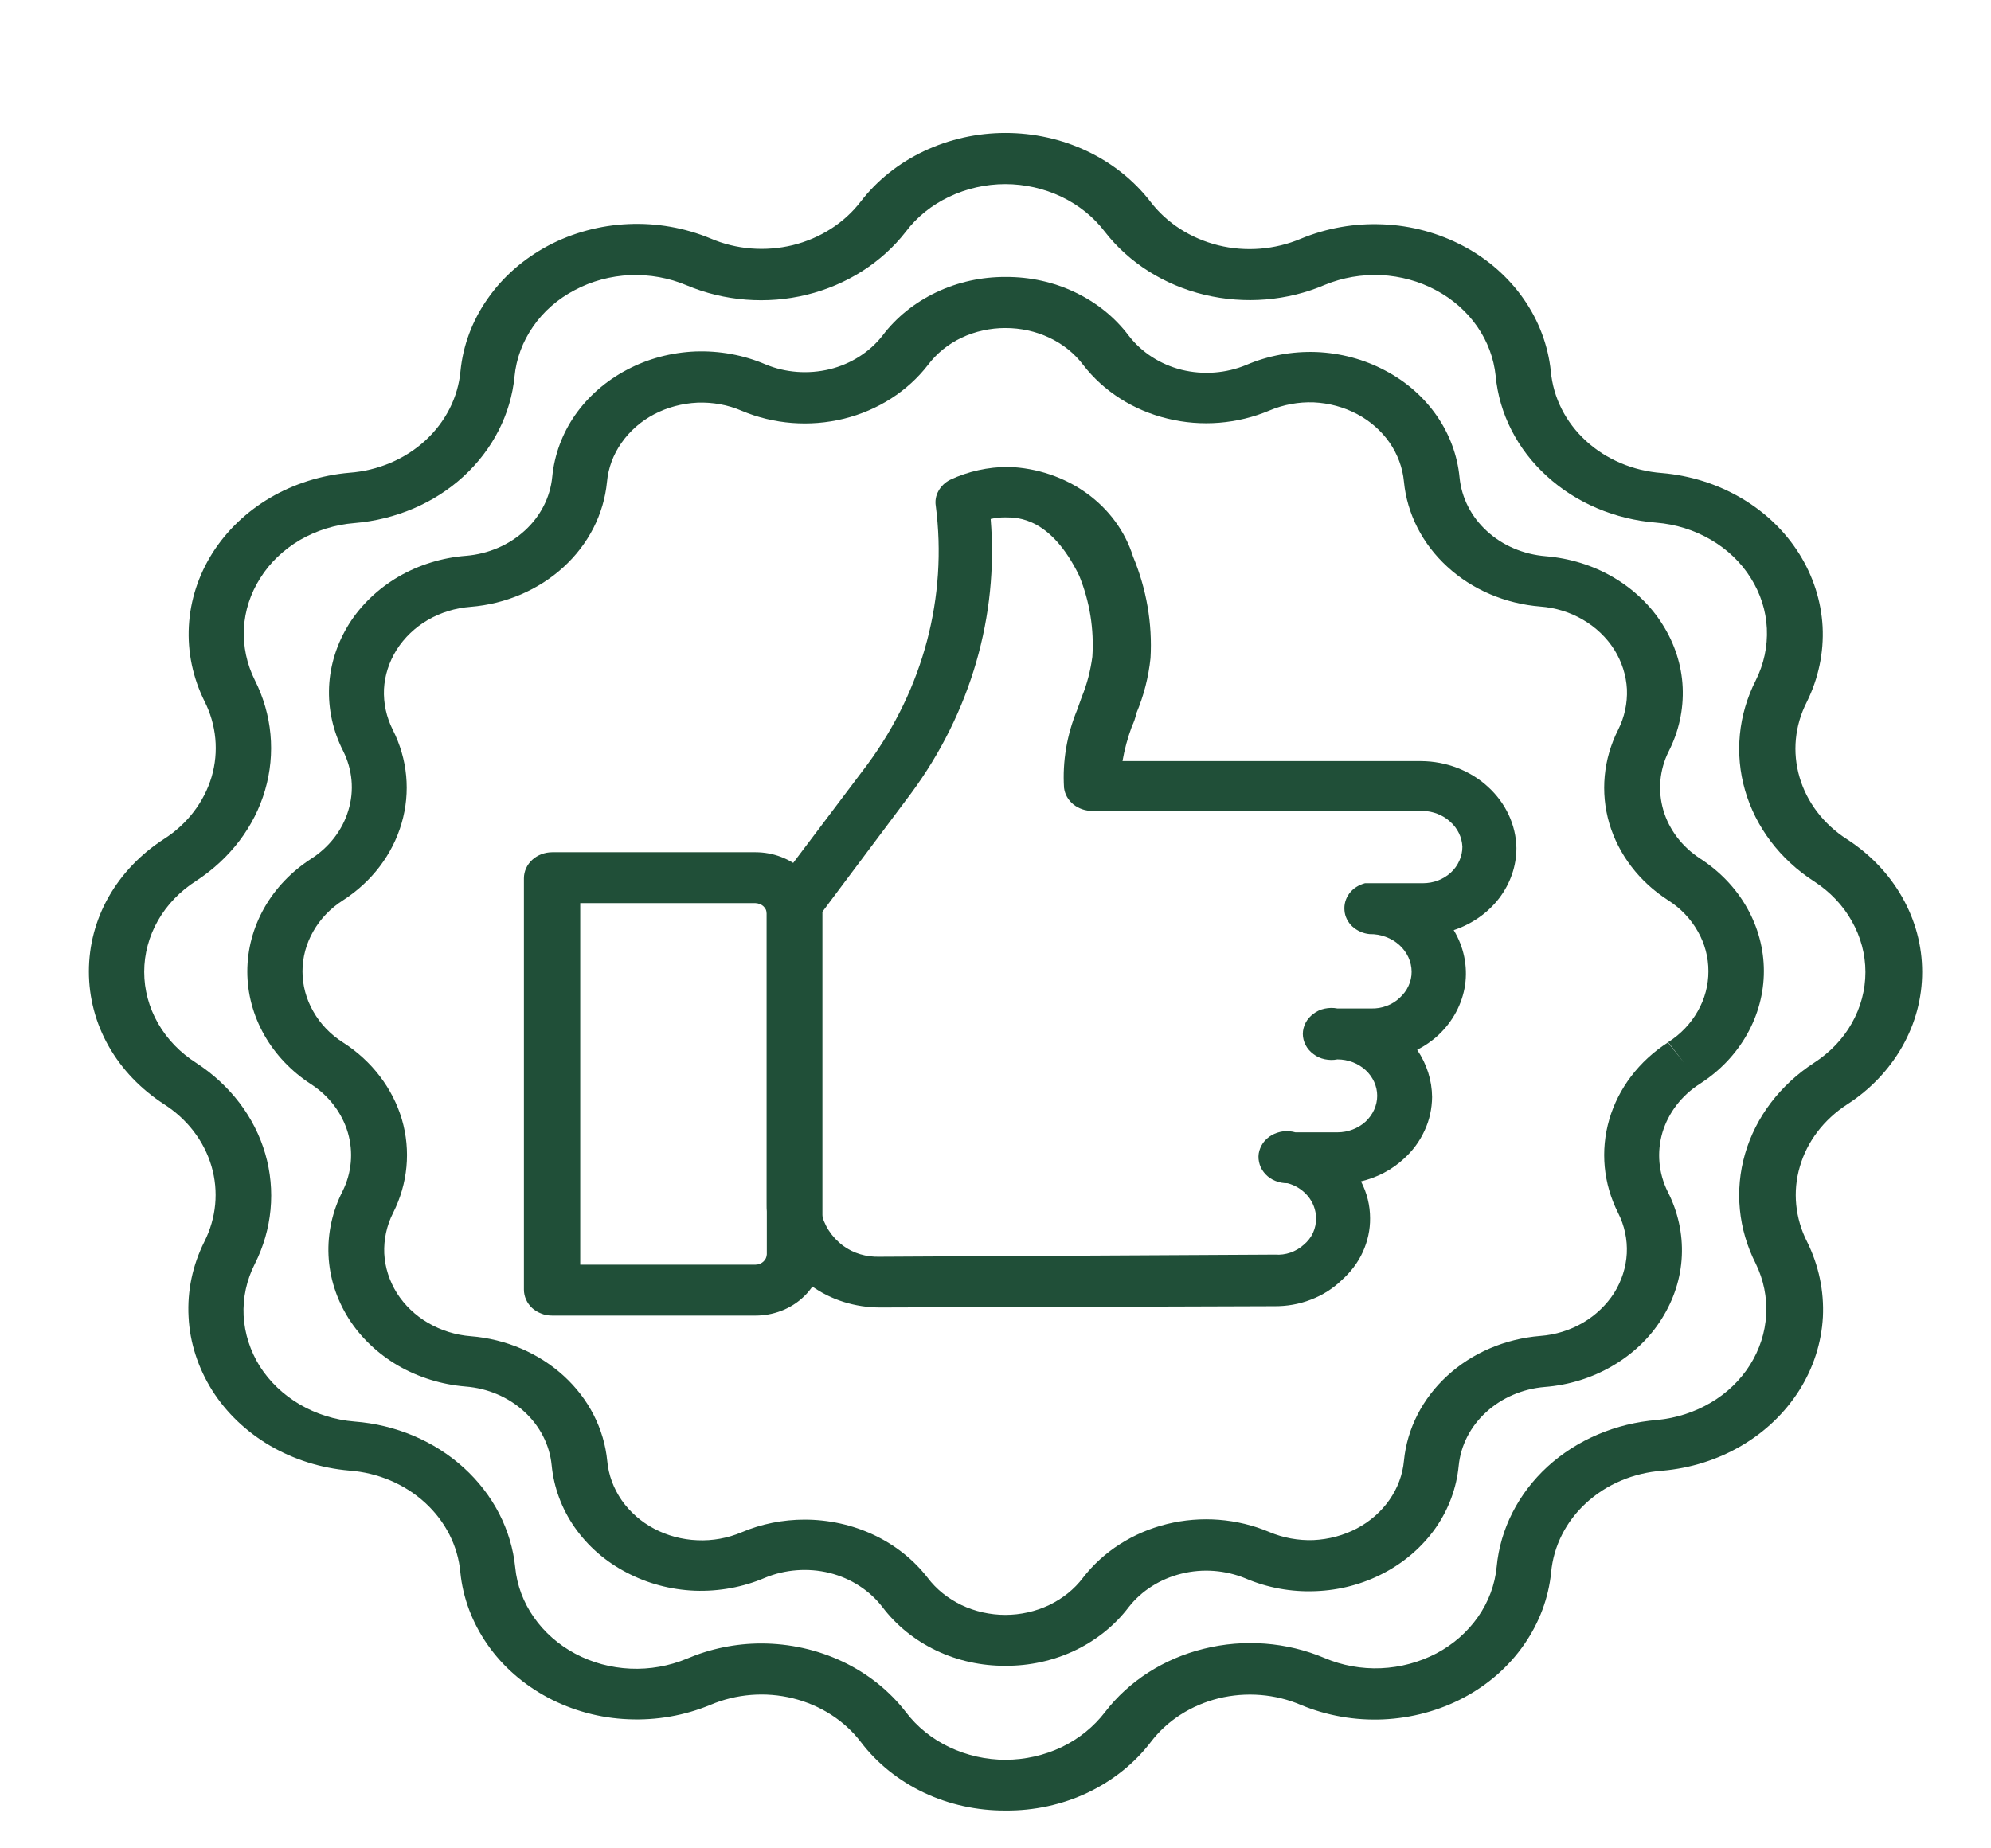 <svg width="14" height="13" viewBox="0 0 14 13" fill="none" xmlns="http://www.w3.org/2000/svg">
<path d="M7.07 12.734C6.87 12.735 6.673 12.692 6.496 12.608C6.319 12.524 6.167 12.402 6.053 12.252C5.938 12.101 5.769 11.993 5.576 11.945C5.382 11.897 5.176 11.914 4.995 11.991C4.814 12.066 4.616 12.101 4.417 12.092C4.218 12.084 4.025 12.031 3.853 11.94C3.681 11.848 3.535 11.721 3.428 11.567C3.321 11.414 3.255 11.239 3.237 11.058C3.22 10.873 3.132 10.7 2.989 10.569C2.846 10.438 2.657 10.358 2.456 10.343C2.258 10.326 2.067 10.266 1.899 10.168C1.732 10.07 1.592 9.937 1.492 9.779C1.393 9.621 1.335 9.444 1.326 9.262C1.316 9.08 1.354 8.899 1.437 8.733C1.521 8.567 1.539 8.379 1.487 8.202C1.435 8.025 1.317 7.871 1.153 7.766C0.99 7.66 0.856 7.521 0.764 7.358C0.672 7.196 0.625 7.016 0.625 6.833C0.625 6.65 0.672 6.47 0.764 6.308C0.856 6.146 0.99 6.006 1.153 5.901C1.317 5.796 1.435 5.641 1.488 5.464C1.54 5.287 1.522 5.098 1.438 4.932C1.356 4.767 1.318 4.585 1.328 4.404C1.338 4.222 1.395 4.046 1.495 3.888C1.595 3.731 1.734 3.598 1.901 3.5C2.069 3.402 2.259 3.342 2.457 3.325C2.658 3.31 2.847 3.23 2.99 3.099C3.133 2.968 3.221 2.795 3.238 2.61C3.256 2.429 3.321 2.254 3.429 2.101C3.536 1.947 3.682 1.82 3.854 1.728C4.026 1.637 4.219 1.585 4.418 1.576C4.617 1.567 4.815 1.602 4.996 1.677C5.177 1.755 5.382 1.771 5.575 1.724C5.768 1.676 5.937 1.568 6.052 1.418C6.167 1.269 6.319 1.147 6.497 1.063C6.674 0.979 6.871 0.935 7.07 0.935C7.27 0.935 7.467 0.979 7.644 1.063C7.821 1.147 7.974 1.269 8.089 1.418C8.204 1.569 8.373 1.677 8.566 1.725C8.759 1.773 8.965 1.756 9.147 1.679C9.328 1.604 9.526 1.569 9.725 1.578C9.923 1.586 10.117 1.639 10.289 1.73C10.461 1.821 10.607 1.949 10.714 2.103C10.821 2.256 10.886 2.431 10.905 2.612C10.922 2.797 11.009 2.97 11.152 3.101C11.295 3.232 11.484 3.312 11.686 3.327C11.884 3.344 12.075 3.404 12.242 3.502C12.41 3.6 12.549 3.733 12.649 3.891C12.749 4.049 12.806 4.226 12.816 4.408C12.825 4.59 12.787 4.771 12.705 4.937C12.62 5.103 12.602 5.29 12.654 5.467C12.706 5.644 12.824 5.798 12.988 5.903C13.151 6.009 13.284 6.148 13.376 6.311C13.468 6.473 13.516 6.653 13.516 6.836C13.516 7.019 13.468 7.199 13.376 7.361C13.284 7.523 13.151 7.663 12.988 7.768C12.825 7.874 12.707 8.028 12.656 8.205C12.604 8.381 12.623 8.569 12.707 8.734C12.789 8.9 12.827 9.081 12.818 9.263C12.808 9.445 12.751 9.622 12.651 9.78C12.551 9.937 12.412 10.071 12.244 10.169C12.077 10.267 11.886 10.327 11.688 10.344C11.486 10.359 11.297 10.439 11.154 10.57C11.011 10.701 10.924 10.874 10.907 11.059C10.889 11.24 10.823 11.415 10.716 11.568C10.609 11.722 10.463 11.85 10.291 11.941C10.119 12.032 9.925 12.084 9.727 12.093C9.528 12.102 9.33 12.067 9.149 11.992C8.968 11.914 8.762 11.898 8.569 11.945C8.376 11.993 8.207 12.101 8.093 12.251C7.978 12.402 7.825 12.524 7.647 12.609C7.469 12.693 7.27 12.736 7.07 12.734ZM5.353 11.559C5.552 11.559 5.749 11.603 5.926 11.687C6.103 11.771 6.255 11.893 6.37 12.042C6.448 12.145 6.553 12.23 6.675 12.288C6.797 12.346 6.932 12.377 7.07 12.377C7.207 12.377 7.343 12.346 7.465 12.288C7.586 12.23 7.691 12.145 7.77 12.042C7.938 11.823 8.184 11.665 8.466 11.596C8.748 11.526 9.048 11.549 9.313 11.661C9.437 11.714 9.574 11.739 9.711 11.733C9.848 11.727 9.981 11.691 10.1 11.629C10.219 11.566 10.319 11.478 10.393 11.372C10.467 11.266 10.512 11.145 10.524 11.02C10.549 10.754 10.676 10.504 10.882 10.315C11.089 10.126 11.362 10.01 11.653 9.987C11.787 9.974 11.917 9.932 12.03 9.865C12.144 9.798 12.238 9.707 12.306 9.599C12.373 9.492 12.412 9.372 12.419 9.248C12.426 9.124 12.401 9.001 12.346 8.888C12.223 8.646 12.196 8.372 12.271 8.114C12.346 7.856 12.518 7.63 12.756 7.475C12.867 7.403 12.959 7.308 13.021 7.197C13.084 7.086 13.117 6.962 13.117 6.837C13.117 6.712 13.084 6.589 13.021 6.478C12.959 6.367 12.867 6.271 12.756 6.199C12.517 6.045 12.346 5.818 12.271 5.56C12.196 5.301 12.223 5.027 12.346 4.785C12.403 4.671 12.43 4.546 12.424 4.42C12.418 4.295 12.379 4.173 12.31 4.064C12.242 3.955 12.145 3.863 12.03 3.796C11.914 3.728 11.782 3.687 11.646 3.676C11.355 3.653 11.082 3.537 10.876 3.348C10.669 3.16 10.542 2.91 10.517 2.644C10.504 2.52 10.46 2.401 10.387 2.296C10.314 2.191 10.214 2.103 10.097 2.041C9.98 1.978 9.848 1.942 9.712 1.935C9.576 1.929 9.441 1.952 9.317 2.003C9.052 2.117 8.752 2.141 8.469 2.073C8.186 2.005 7.938 1.848 7.769 1.63C7.69 1.526 7.585 1.442 7.464 1.384C7.342 1.326 7.206 1.295 7.069 1.295C6.931 1.295 6.796 1.326 6.674 1.384C6.552 1.442 6.447 1.526 6.369 1.63C6.2 1.847 5.954 2.004 5.673 2.073C5.392 2.142 5.093 2.118 4.829 2.007C4.704 1.954 4.568 1.93 4.431 1.935C4.294 1.941 4.16 1.977 4.042 2.04C3.923 2.102 3.822 2.19 3.749 2.296C3.675 2.402 3.63 2.523 3.618 2.648C3.592 2.913 3.465 3.162 3.259 3.351C3.054 3.539 2.782 3.655 2.492 3.679C2.356 3.69 2.225 3.731 2.109 3.798C1.994 3.866 1.898 3.957 1.83 4.066C1.761 4.174 1.722 4.295 1.715 4.42C1.709 4.545 1.735 4.67 1.792 4.784C1.914 5.026 1.939 5.3 1.864 5.557C1.789 5.815 1.617 6.04 1.38 6.195C1.267 6.267 1.175 6.362 1.111 6.474C1.047 6.586 1.014 6.71 1.014 6.835C1.014 6.961 1.047 7.085 1.111 7.197C1.175 7.309 1.267 7.404 1.38 7.476C1.618 7.631 1.79 7.856 1.865 8.114C1.94 8.372 1.914 8.647 1.792 8.889C1.734 9.003 1.707 9.128 1.713 9.253C1.72 9.379 1.759 9.501 1.827 9.61C1.896 9.718 1.992 9.81 2.108 9.878C2.223 9.945 2.355 9.987 2.492 9.998C2.782 10.02 3.054 10.135 3.261 10.323C3.468 10.511 3.596 10.759 3.623 11.025C3.635 11.149 3.68 11.27 3.754 11.375C3.827 11.48 3.927 11.568 4.045 11.631C4.163 11.694 4.296 11.73 4.433 11.736C4.569 11.742 4.705 11.718 4.83 11.666C4.994 11.596 5.172 11.559 5.353 11.559Z" fill="#204F38"/>
<path d="M7.07 11.716C6.9 11.717 6.732 11.68 6.582 11.608C6.431 11.536 6.302 11.431 6.205 11.303C6.115 11.186 5.984 11.101 5.833 11.063C5.682 11.026 5.521 11.038 5.379 11.097C5.225 11.163 5.056 11.194 4.886 11.188C4.716 11.181 4.551 11.137 4.404 11.059C4.256 10.982 4.132 10.873 4.04 10.741C3.949 10.61 3.894 10.46 3.879 10.305C3.865 10.163 3.797 10.029 3.686 9.928C3.576 9.827 3.43 9.764 3.274 9.752C3.105 9.738 2.941 9.687 2.798 9.604C2.655 9.52 2.535 9.406 2.45 9.271C2.366 9.137 2.317 8.985 2.31 8.829C2.303 8.674 2.337 8.519 2.409 8.378C2.473 8.249 2.486 8.103 2.446 7.966C2.405 7.828 2.314 7.708 2.188 7.626C2.049 7.536 1.936 7.417 1.858 7.279C1.78 7.141 1.739 6.988 1.739 6.833C1.739 6.677 1.78 6.524 1.858 6.386C1.936 6.248 2.049 6.13 2.188 6.04C2.316 5.958 2.409 5.837 2.45 5.698C2.492 5.56 2.478 5.412 2.413 5.282C2.341 5.141 2.307 4.986 2.314 4.831C2.321 4.675 2.37 4.524 2.454 4.389C2.539 4.254 2.659 4.14 2.802 4.056C2.945 3.973 3.109 3.922 3.278 3.909C3.434 3.896 3.58 3.833 3.69 3.732C3.801 3.631 3.869 3.497 3.883 3.355C3.898 3.2 3.953 3.05 4.044 2.919C4.136 2.788 4.26 2.679 4.408 2.601C4.555 2.523 4.72 2.479 4.89 2.472C5.06 2.466 5.229 2.497 5.383 2.563C5.524 2.622 5.684 2.633 5.834 2.597C5.984 2.56 6.115 2.476 6.205 2.361C6.302 2.232 6.432 2.128 6.583 2.056C6.734 1.984 6.902 1.947 7.072 1.948C7.242 1.947 7.41 1.984 7.56 2.056C7.711 2.128 7.84 2.232 7.937 2.361C8.027 2.478 8.158 2.563 8.309 2.601C8.46 2.638 8.621 2.626 8.763 2.567C8.917 2.501 9.086 2.47 9.256 2.476C9.426 2.483 9.591 2.527 9.738 2.605C9.886 2.682 10.01 2.791 10.102 2.923C10.193 3.054 10.248 3.203 10.263 3.358C10.277 3.501 10.345 3.635 10.456 3.736C10.566 3.837 10.712 3.899 10.868 3.912C11.037 3.926 11.201 3.976 11.344 4.06C11.487 4.144 11.607 4.258 11.691 4.393C11.776 4.527 11.825 4.679 11.832 4.834C11.839 4.99 11.805 5.145 11.733 5.286C11.669 5.415 11.656 5.561 11.696 5.698C11.736 5.835 11.828 5.956 11.954 6.038C12.093 6.128 12.206 6.246 12.284 6.384C12.362 6.522 12.403 6.675 12.403 6.83C12.403 6.985 12.362 7.138 12.284 7.276C12.206 7.414 12.093 7.533 11.954 7.622C11.825 7.704 11.732 7.826 11.69 7.964C11.649 8.103 11.662 8.251 11.727 8.382C11.799 8.523 11.833 8.678 11.826 8.833C11.819 8.989 11.77 9.14 11.685 9.275C11.601 9.41 11.481 9.524 11.338 9.607C11.195 9.691 11.031 9.742 10.862 9.755C10.706 9.768 10.56 9.831 10.45 9.932C10.339 10.033 10.271 10.167 10.257 10.309C10.242 10.464 10.187 10.614 10.096 10.745C10.004 10.876 9.88 10.985 9.732 11.063C9.585 11.141 9.42 11.185 9.25 11.191C9.08 11.198 8.911 11.167 8.757 11.101C8.616 11.043 8.457 11.031 8.308 11.068C8.158 11.105 8.027 11.188 7.937 11.303C7.84 11.431 7.71 11.536 7.559 11.608C7.408 11.68 7.24 11.717 7.07 11.716ZM5.658 10.688C5.827 10.688 5.995 10.725 6.145 10.796C6.296 10.867 6.425 10.971 6.523 11.097C6.584 11.178 6.666 11.243 6.761 11.289C6.856 11.334 6.962 11.358 7.069 11.358C7.176 11.358 7.282 11.334 7.377 11.289C7.472 11.243 7.554 11.178 7.615 11.097C7.758 10.912 7.967 10.778 8.206 10.719C8.446 10.66 8.7 10.68 8.925 10.775C9.022 10.816 9.129 10.836 9.236 10.832C9.343 10.827 9.448 10.799 9.541 10.75C9.634 10.701 9.712 10.632 9.77 10.549C9.828 10.466 9.863 10.372 9.872 10.274C9.894 10.048 10.002 9.836 10.177 9.676C10.352 9.515 10.584 9.416 10.831 9.396C10.938 9.388 11.04 9.356 11.131 9.303C11.221 9.25 11.296 9.178 11.35 9.094C11.403 9.009 11.434 8.913 11.439 8.816C11.444 8.718 11.423 8.62 11.378 8.531C11.274 8.325 11.252 8.093 11.316 7.873C11.38 7.654 11.525 7.463 11.728 7.332L11.843 7.476L11.73 7.33C11.818 7.274 11.889 7.199 11.938 7.112C11.988 7.025 12.013 6.929 12.013 6.831C12.013 6.733 11.988 6.637 11.938 6.55C11.889 6.463 11.818 6.388 11.73 6.332C11.527 6.202 11.381 6.01 11.316 5.791C11.252 5.572 11.274 5.339 11.378 5.133C11.423 5.044 11.444 4.946 11.44 4.848C11.435 4.75 11.404 4.654 11.351 4.569C11.297 4.484 11.222 4.412 11.131 4.359C11.041 4.306 10.938 4.274 10.831 4.266C10.584 4.246 10.352 4.147 10.177 3.986C10.002 3.826 9.894 3.614 9.872 3.388C9.863 3.29 9.828 3.196 9.771 3.113C9.713 3.03 9.635 2.961 9.542 2.912C9.449 2.863 9.345 2.835 9.238 2.83C9.131 2.826 9.024 2.846 8.927 2.887C8.702 2.982 8.448 3.003 8.209 2.944C7.969 2.886 7.76 2.752 7.617 2.567C7.556 2.486 7.474 2.42 7.378 2.375C7.283 2.33 7.177 2.307 7.07 2.307C6.963 2.307 6.857 2.33 6.762 2.375C6.667 2.42 6.586 2.486 6.525 2.567C6.382 2.752 6.173 2.886 5.934 2.945C5.694 3.004 5.44 2.984 5.215 2.889C5.118 2.847 5.011 2.828 4.904 2.832C4.797 2.837 4.692 2.865 4.599 2.914C4.506 2.963 4.428 3.032 4.37 3.115C4.312 3.197 4.277 3.292 4.268 3.39C4.246 3.616 4.138 3.828 3.963 3.988C3.787 4.149 3.556 4.248 3.309 4.268C3.202 4.276 3.099 4.308 3.009 4.36C2.918 4.413 2.843 4.485 2.789 4.57C2.736 4.655 2.705 4.75 2.7 4.848C2.696 4.946 2.717 5.044 2.762 5.133C2.866 5.339 2.888 5.571 2.824 5.79C2.76 6.01 2.615 6.201 2.412 6.332C2.324 6.388 2.252 6.463 2.203 6.55C2.153 6.637 2.127 6.734 2.127 6.832C2.127 6.93 2.153 7.027 2.203 7.114C2.252 7.201 2.324 7.276 2.412 7.332C2.615 7.462 2.761 7.654 2.826 7.873C2.89 8.092 2.868 8.325 2.764 8.531C2.719 8.62 2.698 8.718 2.702 8.816C2.707 8.914 2.738 9.01 2.791 9.095C2.845 9.18 2.92 9.252 3.011 9.305C3.101 9.357 3.204 9.39 3.311 9.398C3.558 9.418 3.789 9.517 3.965 9.678C4.14 9.838 4.248 10.05 4.27 10.276C4.279 10.374 4.314 10.468 4.371 10.551C4.429 10.634 4.507 10.703 4.6 10.752C4.693 10.801 4.797 10.829 4.904 10.833C5.011 10.838 5.118 10.818 5.215 10.777C5.354 10.718 5.505 10.688 5.658 10.688Z" fill="#204F38"/>
<path d="M5.312 9.253H3.884C3.857 9.253 3.831 9.249 3.807 9.239C3.783 9.23 3.761 9.217 3.742 9.2C3.724 9.183 3.709 9.163 3.699 9.14C3.689 9.118 3.684 9.094 3.684 9.07V6.177C3.684 6.129 3.705 6.082 3.742 6.048C3.78 6.013 3.831 5.994 3.884 5.994H5.312C5.437 5.994 5.556 6.04 5.645 6.12C5.733 6.201 5.783 6.311 5.783 6.425V8.823C5.782 8.937 5.733 9.047 5.644 9.127C5.556 9.208 5.436 9.253 5.312 9.253ZM4.08 8.895H5.312C5.333 8.895 5.353 8.887 5.368 8.873C5.383 8.86 5.391 8.841 5.392 8.822V6.425C5.391 6.406 5.383 6.388 5.368 6.374C5.353 6.36 5.333 6.353 5.312 6.352H4.08V8.895Z" fill="#204F38"/>
<path d="M6.193 9.196C6.015 9.197 5.842 9.143 5.703 9.042C5.546 8.928 5.439 8.765 5.403 8.584C5.394 8.546 5.39 8.507 5.391 8.468V6.372C5.391 6.335 5.403 6.3 5.426 6.27L6.1 5.376C6.493 4.843 6.663 4.197 6.58 3.558C6.574 3.522 6.581 3.485 6.599 3.453C6.617 3.42 6.645 3.393 6.68 3.375C6.807 3.315 6.948 3.284 7.092 3.284C7.291 3.291 7.484 3.356 7.641 3.469C7.798 3.582 7.912 3.738 7.967 3.914C8.062 4.142 8.104 4.386 8.09 4.629C8.076 4.762 8.043 4.893 7.99 5.018C7.984 5.049 7.973 5.08 7.959 5.109C7.93 5.188 7.907 5.27 7.893 5.353H9.993C10.169 5.354 10.338 5.419 10.463 5.534C10.588 5.648 10.66 5.802 10.663 5.964C10.663 6.09 10.621 6.213 10.542 6.317C10.463 6.42 10.351 6.499 10.222 6.542C10.293 6.659 10.321 6.795 10.302 6.928C10.282 7.061 10.216 7.185 10.113 7.281C10.069 7.322 10.019 7.356 9.965 7.384C10.033 7.484 10.069 7.599 10.07 7.716C10.069 7.797 10.052 7.878 10.017 7.952C9.983 8.027 9.933 8.095 9.87 8.151C9.787 8.228 9.683 8.282 9.57 8.309C9.612 8.39 9.634 8.478 9.634 8.568C9.635 8.649 9.617 8.73 9.583 8.805C9.549 8.88 9.498 8.947 9.434 9.004C9.373 9.063 9.299 9.11 9.217 9.141C9.135 9.173 9.047 9.188 8.958 9.187L6.193 9.196ZM5.773 6.426V8.466C5.771 8.484 5.771 8.502 5.773 8.52C5.792 8.615 5.847 8.701 5.929 8.762C6.001 8.815 6.092 8.842 6.185 8.839L8.966 8.824C9.002 8.827 9.039 8.822 9.074 8.81C9.108 8.798 9.139 8.78 9.166 8.756C9.195 8.732 9.218 8.703 9.233 8.67C9.248 8.637 9.255 8.601 9.254 8.565C9.253 8.51 9.233 8.457 9.197 8.413C9.161 8.37 9.111 8.337 9.054 8.322C9.025 8.322 8.996 8.317 8.969 8.306C8.943 8.296 8.919 8.28 8.9 8.26C8.881 8.24 8.866 8.217 8.858 8.191C8.85 8.166 8.847 8.139 8.851 8.113C8.855 8.087 8.866 8.062 8.881 8.039C8.897 8.017 8.918 7.998 8.942 7.984C8.967 7.97 8.994 7.961 9.023 7.957C9.052 7.954 9.081 7.956 9.109 7.964H9.404C9.478 7.964 9.549 7.937 9.602 7.889C9.654 7.84 9.684 7.775 9.684 7.707C9.684 7.639 9.654 7.574 9.602 7.526C9.549 7.478 9.478 7.451 9.404 7.451C9.374 7.457 9.344 7.456 9.315 7.45C9.286 7.444 9.259 7.432 9.236 7.414C9.213 7.397 9.194 7.376 9.181 7.351C9.168 7.326 9.161 7.299 9.161 7.272C9.161 7.245 9.168 7.218 9.181 7.193C9.194 7.168 9.213 7.147 9.236 7.13C9.259 7.112 9.286 7.1 9.315 7.094C9.344 7.088 9.374 7.087 9.404 7.093H9.642C9.679 7.094 9.716 7.088 9.75 7.075C9.785 7.062 9.816 7.043 9.842 7.018C9.868 6.994 9.89 6.966 9.904 6.934C9.919 6.903 9.926 6.869 9.926 6.835C9.926 6.8 9.918 6.765 9.903 6.732C9.888 6.7 9.866 6.67 9.839 6.646C9.811 6.621 9.779 6.602 9.743 6.589C9.707 6.576 9.669 6.569 9.631 6.57C9.585 6.566 9.542 6.546 9.509 6.516C9.477 6.486 9.457 6.446 9.454 6.404C9.45 6.361 9.462 6.319 9.488 6.284C9.514 6.249 9.553 6.224 9.598 6.212H10.004C10.04 6.212 10.077 6.206 10.111 6.193C10.145 6.18 10.176 6.161 10.202 6.137C10.228 6.113 10.248 6.085 10.262 6.053C10.276 6.022 10.283 5.989 10.283 5.955C10.28 5.888 10.249 5.825 10.197 5.779C10.146 5.732 10.076 5.705 10.004 5.703H7.682C7.632 5.704 7.585 5.687 7.548 5.658C7.511 5.628 7.488 5.587 7.482 5.542C7.47 5.355 7.502 5.168 7.574 4.993L7.607 4.901C7.644 4.811 7.668 4.716 7.681 4.62C7.694 4.426 7.663 4.232 7.589 4.05C7.389 3.639 7.154 3.639 7.073 3.639C7.037 3.638 7.001 3.642 6.966 3.65C7.022 4.332 6.825 5.012 6.407 5.579L5.773 6.426Z" fill="#204F38"/>
</svg>
